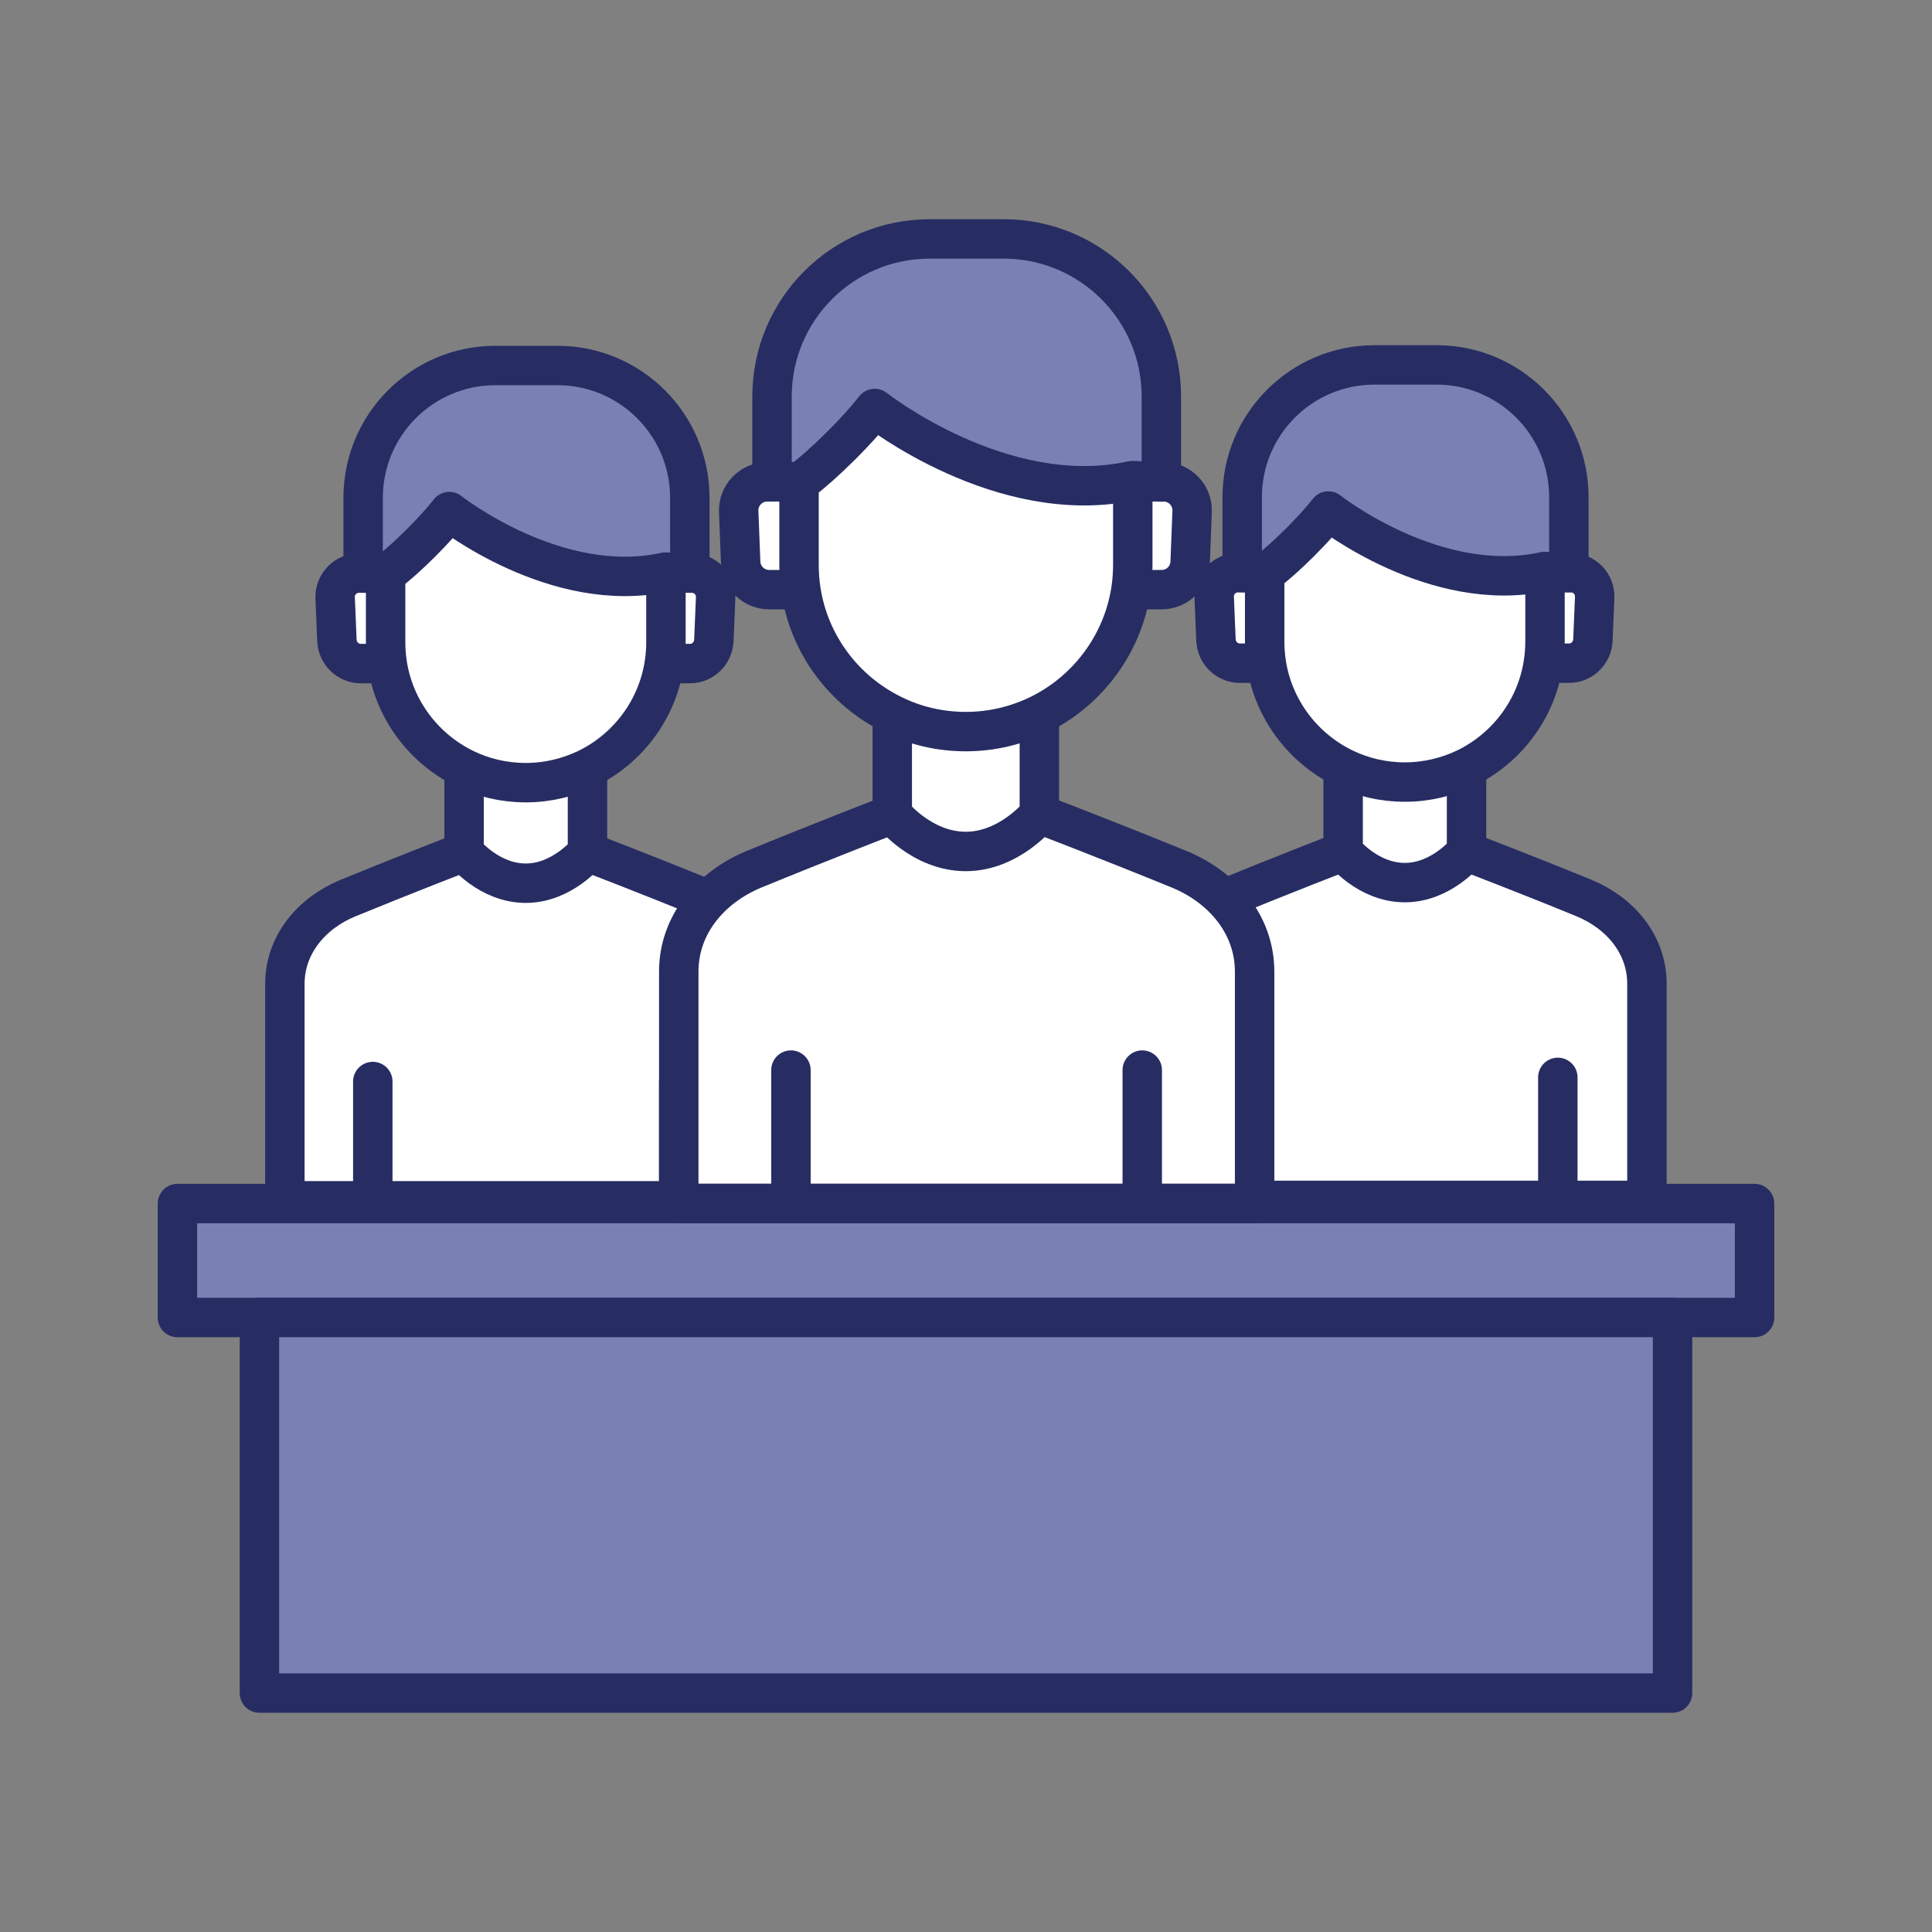 <?xml version="1.0" encoding="utf-8"?>
<!-- Generator: Adobe Illustrator 26.0.3, SVG Export Plug-In . SVG Version: 6.00 Build 0)  -->
<svg version="1.1" id="Слой_1" xmlns="http://www.w3.org/2000/svg" xmlns:xlink="http://www.w3.org/1999/xlink" x="0px" y="0px"
	 viewBox="0 0 980 980" style="enable-background:new 0 0 980 980;" xml:space="preserve">
<rect x="0" y="0" width="980" height="980" fill="#808080" stroke="none"/>
<style type="text/css">
	.st0{fill:#7B80B4;stroke:#272D63;stroke-width:20;stroke-linecap:round;stroke-linejoin:round;stroke-miterlimit:10;}
	.st1{fill:#FFFFFF;}
	.st2{fill:none;stroke:#272D63;stroke-width:20;stroke-linecap:round;stroke-linejoin:round;stroke-miterlimit:10;}
	.st3{fill:#FFFFFF;stroke:#272D63;stroke-width:20;stroke-linecap:round;stroke-linejoin:round;stroke-miterlimit:10;}
	
		.st4{fill:none;stroke:#272D63;stroke-width:20;stroke-linecap:round;stroke-linejoin:round;stroke-miterlimit:10;stroke-dasharray:23.159,28.949;}
	.st5{fill:#272D63;}
	.st6{fill:#7B80B4;}
	.st7{fill:#FFFFFF;stroke:#272D63;stroke-width:20.012;stroke-linecap:round;stroke-linejoin:round;stroke-miterlimit:10;}
	.st8{fill:#7B80B4;stroke:#272D63;stroke-width:20.012;stroke-linecap:round;stroke-linejoin:round;stroke-miterlimit:10;}
	.st9{fill:none;stroke:#272D63;stroke-width:20.202;stroke-linecap:round;stroke-linejoin:round;stroke-miterlimit:10;}
	.st10{fill:none;stroke:#272D63;stroke-width:17.588;stroke-linecap:round;stroke-linejoin:round;stroke-miterlimit:10;}
	.st11{fill:#7B80B4;stroke:#272D63;stroke-width:18.181;stroke-linecap:round;stroke-linejoin:round;stroke-miterlimit:10;}
	
		.st12{fill:none;stroke:#272D63;stroke-width:20;stroke-linecap:round;stroke-linejoin:round;stroke-miterlimit:10;stroke-dasharray:28.042,35.053;}
</style>
<g>
	<rect x="90" y="610.5" class="st0" width="800" height="57.8"/>
	<rect x="131.6" y="668.3" class="st0" width="716.8" height="190.5"/>
	<g>
		<g id="XMLID_00000050656923278936002720000002980708009226100114_">
			<g>
				<path class="st1" d="M266.7,447.9c-18.8,0-31.3-15.8-31.3-15.8v-41.7l0.3-0.6c9.4,4.5,19.9,7.1,31,7.1c11.1,0,21.6-2.5,31-7.1
					l0.3,0.6v41.7C298,432.1,285.3,447.9,266.7,447.9z"/>
				<path class="st1" d="M227.9,259.5c0,0,54.2,42.9,109.6,30.7c0,0,0.1,0,0.3,0l0,0.3v35.4c0,3.6-0.3,7.1-0.8,10.5
					c-3.5,23.6-18.6,43.4-39.3,53.5c-9.4,4.5-19.9,7.1-31,7.1c-11.1,0-21.6-2.5-31-7.1c-20.7-10.1-35.8-29.9-39.3-53.4
					c-0.5-3.4-0.8-7-0.8-10.5v-35.3c0.2,0,0.3,0,0.3,0C198.4,289.9,217,273.4,227.9,259.5z"/>
				<path class="st1" d="M235.4,432.1c0,0,12.5,15.8,31.3,15.8c18.6,0,31.3-15.8,31.3-15.8s45.3,18.4,59.6,23.6
					c18.7,6.9,32,23.6,32,43.5c0,9.9,0,109.9,0,109.9h-245c0,0,0-100.1,0-110c0-19.9,13.2-36.6,31.9-43.5
					C190.5,450.4,235.4,432.1,235.4,432.1z"/>
				<path class="st1" d="M337.8,325.9v-35.4l0-0.3c1.9,0.1,12.1,0.5,12.1,0.5h1c6.9,0,12.4,5.7,12.1,12.6l-0.9,21.6
					c-0.3,6.5-5.6,11.7-12.1,11.7h-11.4l-1.6-0.2C337.5,333,337.8,329.5,337.8,325.9z"/>
				<path class="st1" d="M195.6,290.7v35.3c0,3.6,0.3,7.1,0.8,10.5l-1.4,0.2h-12c-6.5,0-11.9-5.1-12.1-11.7l-0.9-21.6
					c-0.3-6.9,5.2-12.6,12.1-12.6h10.7v-0.1C194.1,290.7,195.2,290.7,195.6,290.7z"/>
				<path class="st6" d="M195.6,290.7c-0.5,0-1.5,0-2.8,0c-3.5,0-8.6,0-8.6,0v-38.2c0-37,30-67.1,67.1-67.1h31.5
					c37,0,67.1,42.1,67.1,79.1v26.2c0,0-10.2-0.5-12.1-0.5c-0.2,0-0.3,0-0.3,0c-55.4,12.2-109.6-30.7-109.6-30.7
					c-10.9,13.9-29.4,30.4-31.9,31.1C195.9,290.7,195.8,290.7,195.6,290.7z"/>
			</g>
			<g>
				<path class="st2" d="M337.8,290.5v35.4c0,3.6-0.3,7.1-0.8,10.5c-3.5,23.6-18.6,43.4-39.3,53.5c-9.4,4.5-19.9,7.1-31,7.1
					c-11.1,0-21.6-2.5-31-7.1c-20.7-10.1-35.8-29.9-39.3-53.4c-0.5-3.4-0.8-7-0.8-10.5v-35.3"/>
				<path class="st2" d="M195,290.7h-2.2h-10.7c-6.9,0-12.4,5.7-12.1,12.6l0.9,21.6c0.3,6.5,5.6,11.7,12.1,11.7h12"/>
				<path class="st2" d="M338.6,290.7h11.3h1c6.9,0,12.4,5.7,12.1,12.6l-0.9,21.6c-0.3,6.5-5.6,11.7-12.1,11.7h-11.4"/>
				<path class="st2" d="M192.8,290.7c-3.5,0-8.6,0-8.6,0v-38.2c0-37,30-67.1,67.1-67.1h31.5c37,0,67.1,30,67.1,67.1v38.2
					c0,0-10.2-0.5-12.1-0.5c-0.2,0-0.3,0-0.3,0c-55.4,12.2-109.6-30.7-109.6-30.7c-10.9,13.9-29.4,30.4-31.9,31.1c0,0-0.1,0-0.3,0
					C195.2,290.7,194.1,290.7,192.8,290.7z"/>
				<path class="st2" d="M298,390.5v41.7c0,0-12.7,15.8-31.3,15.8c-18.8,0-31.3-15.8-31.3-15.8v-41.7"/>
				<path class="st2" d="M235.4,432.1c0,0-31.5,12.2-59,23.5c-18.4,7.6-31.9,23.6-31.9,43.5c0,9.9,0,110,0,110h245
					c0,0,0-100.1,0-109.9c0-19.9-13.5-35.9-32-43.5c-28.7-11.8-59.6-23.6-59.6-23.6"/>
			</g>
			<line class="st2" x1="189.1" y1="548.6" x2="189.1" y2="607.5"/>
			<line class="st2" x1="344.3" y1="548.6" x2="344.3" y2="607.5"/>
		</g>
		<g id="XMLID_00000026147646533401280160000007239691020577852561_">
			<g>
				<path class="st1" d="M712.6,447.7c-18.8,0-31.3-15.8-31.3-15.8v-41.7l0.3-0.6c9.4,4.5,19.9,7.1,31,7.1s21.6-2.5,31-7.1l0.3,0.6
					v41.7C743.9,431.9,731.2,447.7,712.6,447.7z"/>
				<path class="st1" d="M673.8,259.2c0,0,54.2,42.9,109.6,30.7c0,0,0.1,0,0.3,0l0,0.3v35.4c0,3.6-0.3,7.1-0.8,10.5
					c-3.5,23.6-18.6,43.4-39.3,53.5c-9.4,4.5-19.9,7.1-31,7.1s-21.6-2.5-31-7.1c-20.7-10.1-35.8-29.9-39.3-53.4
					c-0.5-3.4-0.8-7-0.8-10.5v-35.3c0.2,0,0.3,0,0.3,0C644.4,289.6,662.9,273.2,673.8,259.2z"/>
				<path class="st1" d="M681.3,431.9c0,0,12.5,15.8,31.3,15.8c18.6,0,31.3-15.8,31.3-15.8s45.3,18.4,59.6,23.6
					c18.7,6.9,32,23.6,32,43.5c0,9.9-0.3,109.9-0.3,109.9h-245c0,0,0.3-100.1,0.3-110c0-19.9,13.2-36.6,31.9-43.5
					C636.4,450.2,681.3,431.9,681.3,431.9z"/>
				<path class="st1" d="M783.7,325.6v-35.4l0-0.3c1.9,0.1,12.1,0.5,12.1,0.5h1c6.9,0,12.4,5.7,12.1,12.6l-0.9,21.6
					c-0.3,6.5-5.6,11.7-12.1,11.7h-11.4l-1.6-0.2C783.4,332.7,783.7,329.2,783.7,325.6z"/>
				<path class="st1" d="M641.5,290.4v35.3c0,3.6,0.3,7.1,0.8,10.5l-1.4,0.2h-12c-6.5,0-11.9-5.1-12.1-11.7l-0.9-21.6
					c-0.3-6.9,5.2-12.6,12.1-12.6h10.7v-0.1C640,290.4,641.1,290.4,641.5,290.4z"/>
				<path class="st6" d="M641.5,290.4c-0.5,0-1.5,0-2.8,0c-3.5,0-8.6,0-8.6,0v-38.2c0-37,30-67.1,67.1-67.1h31.5
					c37,0,67.1,42.1,67.1,79.1v26.2c0,0-10.2-0.5-12.1-0.5c-0.2,0-0.3,0-0.3,0c-55.4,12.2-109.6-30.7-109.6-30.7
					c-10.9,13.9-29.4,30.4-31.9,31.1C641.8,290.4,641.7,290.4,641.5,290.4z"/>
			</g>
			<g>
				<path class="st2" d="M783.7,290.2v35.4c0,3.6-0.3,7.1-0.8,10.5c-3.5,23.6-18.6,43.4-39.3,53.5c-9.4,4.5-19.9,7.1-31,7.1
					s-21.6-2.5-31-7.1c-20.7-10.1-35.8-29.9-39.3-53.4c-0.5-3.4-0.8-7-0.8-10.5v-35.3"/>
				<path class="st2" d="M640.9,290.5h-2.2h-10.7c-6.9,0-12.4,5.7-12.1,12.6l0.9,21.6c0.3,6.5,5.6,11.7,12.1,11.7h12"/>
				<path class="st2" d="M784.5,290.5h11.3h1c6.9,0,12.4,5.7,12.1,12.6l-0.9,21.6c-0.3,6.5-5.6,11.7-12.1,11.7h-11.4"/>
				<path class="st2" d="M638.7,290.4c-3.5,0-8.6,0-8.6,0v-38.2c0-37,30-67.1,67.1-67.1h31.5c37,0,67.1,30,67.1,67.1v38.2
					c0,0-10.2-0.5-12.1-0.5c-0.2,0-0.3,0-0.3,0c-55.4,12.2-109.6-30.7-109.6-30.7c-10.9,13.9-29.4,30.4-31.9,31.1c0,0-0.1,0-0.3,0
					C641.1,290.4,640,290.4,638.7,290.4z"/>
				<path class="st2" d="M743.9,390.2v41.7c0,0-12.7,15.8-31.3,15.8c-18.8,0-31.3-15.8-31.3-15.8v-41.7"/>
				<path class="st2" d="M681.3,431.9c0,0-31.5,12.2-59,23.5c-18.4,7.6-31.9,23.6-31.9,43.5c0,9.9,0,110,0,110h245
					c0,0,0-100.1,0-109.9c0-19.9-13.5-35.9-32-43.5c-28.7-11.8-59.6-23.6-59.6-23.6"/>
			</g>
			<line class="st2" x1="635.1" y1="546.5" x2="635.1" y2="605.4"/>
			<line class="st2" x1="790.2" y1="546.5" x2="790.2" y2="605.4"/>
		</g>
		<g id="XMLID_00000124873074559518504940000006661190604031157131_">
			<g>
				<path class="st1" d="M489.9,431.9c-22.4,0-37.3-18.9-37.3-18.9v-49.7l0.3-0.7c11.2,5.4,23.7,8.5,36.9,8.5c13.2,0,25.8-3,37-8.5
					l0.3,0.7V413C527.2,413,512,431.9,489.9,431.9z"/>
				<path class="st1" d="M443.6,207.2c0,0,64.6,51.1,130.7,36.6c0,0,0.1,0,0.3,0l0,0.4v42.2c0,4.3-0.3,8.4-0.9,12.5
					c-4.2,28.1-22.2,51.7-46.8,63.7c-11.2,5.4-23.7,8.5-37,8.5c-13.2,0-25.8-3-36.9-8.5c-24.7-12-42.7-35.6-46.8-63.7
					c-0.6-4.1-0.9-8.3-0.9-12.6v-42c0.2,0,0.3,0,0.3,0C408.5,243.4,430.6,223.8,443.6,207.2z"/>
				<path class="st1" d="M452.6,413c0,0,14.9,18.9,37.3,18.9c22.1,0,37.3-18.9,37.3-18.9s54,21.9,71,28.1
					c22.3,8.2,38.1,28.1,38.1,51.9c0,11.8,0,113.3,0,113.3H344.3c0,0,0-101.6,0-113.3c0-23.7,15.8-43.6,38-51.8
					C399.1,434.8,452.6,413,452.6,413z"/>
				<path class="st1" d="M574.6,286.4v-42.2l0-0.4c2.2,0.1,14.4,0.7,14.4,0.7h1.2c8.2,0,14.8,6.8,14.5,15l-1,25.8
					c-0.3,7.8-6.7,13.9-14.5,13.9h-13.6l-1.9-0.3C574.3,294.8,574.6,290.7,574.6,286.4z"/>
				<path class="st1" d="M405.2,244.4v42c0,4.3,0.3,8.5,0.9,12.6l-1.7,0.2h-14.3c-7.8,0-14.1-6.1-14.5-13.9l-1-25.8
					c-0.3-8.2,6.2-15,14.5-15h12.7v-0.1C403.3,244.4,404.6,244.4,405.2,244.4z"/>
				<path class="st6" d="M405.2,244.4c-0.6,0-1.8,0-3.4,0c-4.1,0-10.2,0-10.2,0v-31.2c0-44.2,35.8-92,80-92h37.5
					c44.2,0,80,47.8,80,92v31.3c0,0-12.2-0.6-14.4-0.7c-0.2,0-0.3,0-0.3,0c-66.1,14.5-130.7-36.6-130.7-36.6
					c-13,16.6-35.1,36.2-38.1,37.1C405.5,244.4,405.4,244.4,405.2,244.4z"/>
			</g>
			<g>
				<path class="st2" d="M574.6,244.2v42.2c0,4.3-0.3,8.4-0.9,12.5c-4.2,28.1-22.2,51.7-46.8,63.7c-11.2,5.4-23.7,8.5-37,8.5
					c-13.2,0-25.8-3-36.9-8.5c-24.7-12-42.7-35.6-46.8-63.7c-0.6-4.1-0.9-8.3-0.9-12.6v-42"/>
				<path class="st2" d="M404.5,244.4h-2.6h-12.7c-8.2,0-14.8,6.8-14.5,15l1,25.8c0.3,7.8,6.7,13.9,14.5,13.9h14.3"/>
				<path class="st2" d="M575.6,244.4H589h1.2c8.2,0,14.8,6.8,14.5,15l-1,25.8c-0.3,7.8-6.7,13.9-14.5,13.9h-13.6"/>
				<path class="st2" d="M401.8,244.4c-4.1,0-10.2,0-10.2,0v-43.2c0-44.2,35.8-80,80-80h37.5c44.2,0,80,35.8,80,80v43.3
					c0,0-12.2-0.6-14.4-0.7c-0.2,0-0.3,0-0.3,0c-66.1,14.5-130.7-36.6-130.7-36.6c-13,16.6-35.1,36.2-38.1,37.1c0,0-0.1,0-0.3,0
					C404.6,244.4,403.3,244.4,401.8,244.4z"/>
				<path class="st2" d="M527.2,363.3V413c0,0-15.2,18.9-37.3,18.9c-22.4,0-37.3-18.9-37.3-18.9v-49.7"/>
				<path class="st2" d="M452.6,413c0,0-37.5,14.5-70.3,28c-21.9,9.1-38,28.1-38,51.8c0,11.8,0,117.6,0,117.6h292.1
					c0,0,0-105.7,0-117.5c0-23.8-16.1-42.8-38.1-51.9c-34.2-14-71-28.1-71-28.1"/>
			</g>
			<line class="st2" x1="401.2" y1="542.8" x2="401.2" y2="610.5"/>
			<line class="st2" x1="579.4" y1="542.8" x2="579.4" y2="610.5"/>
		</g>
	</g>
</g>
</svg>
